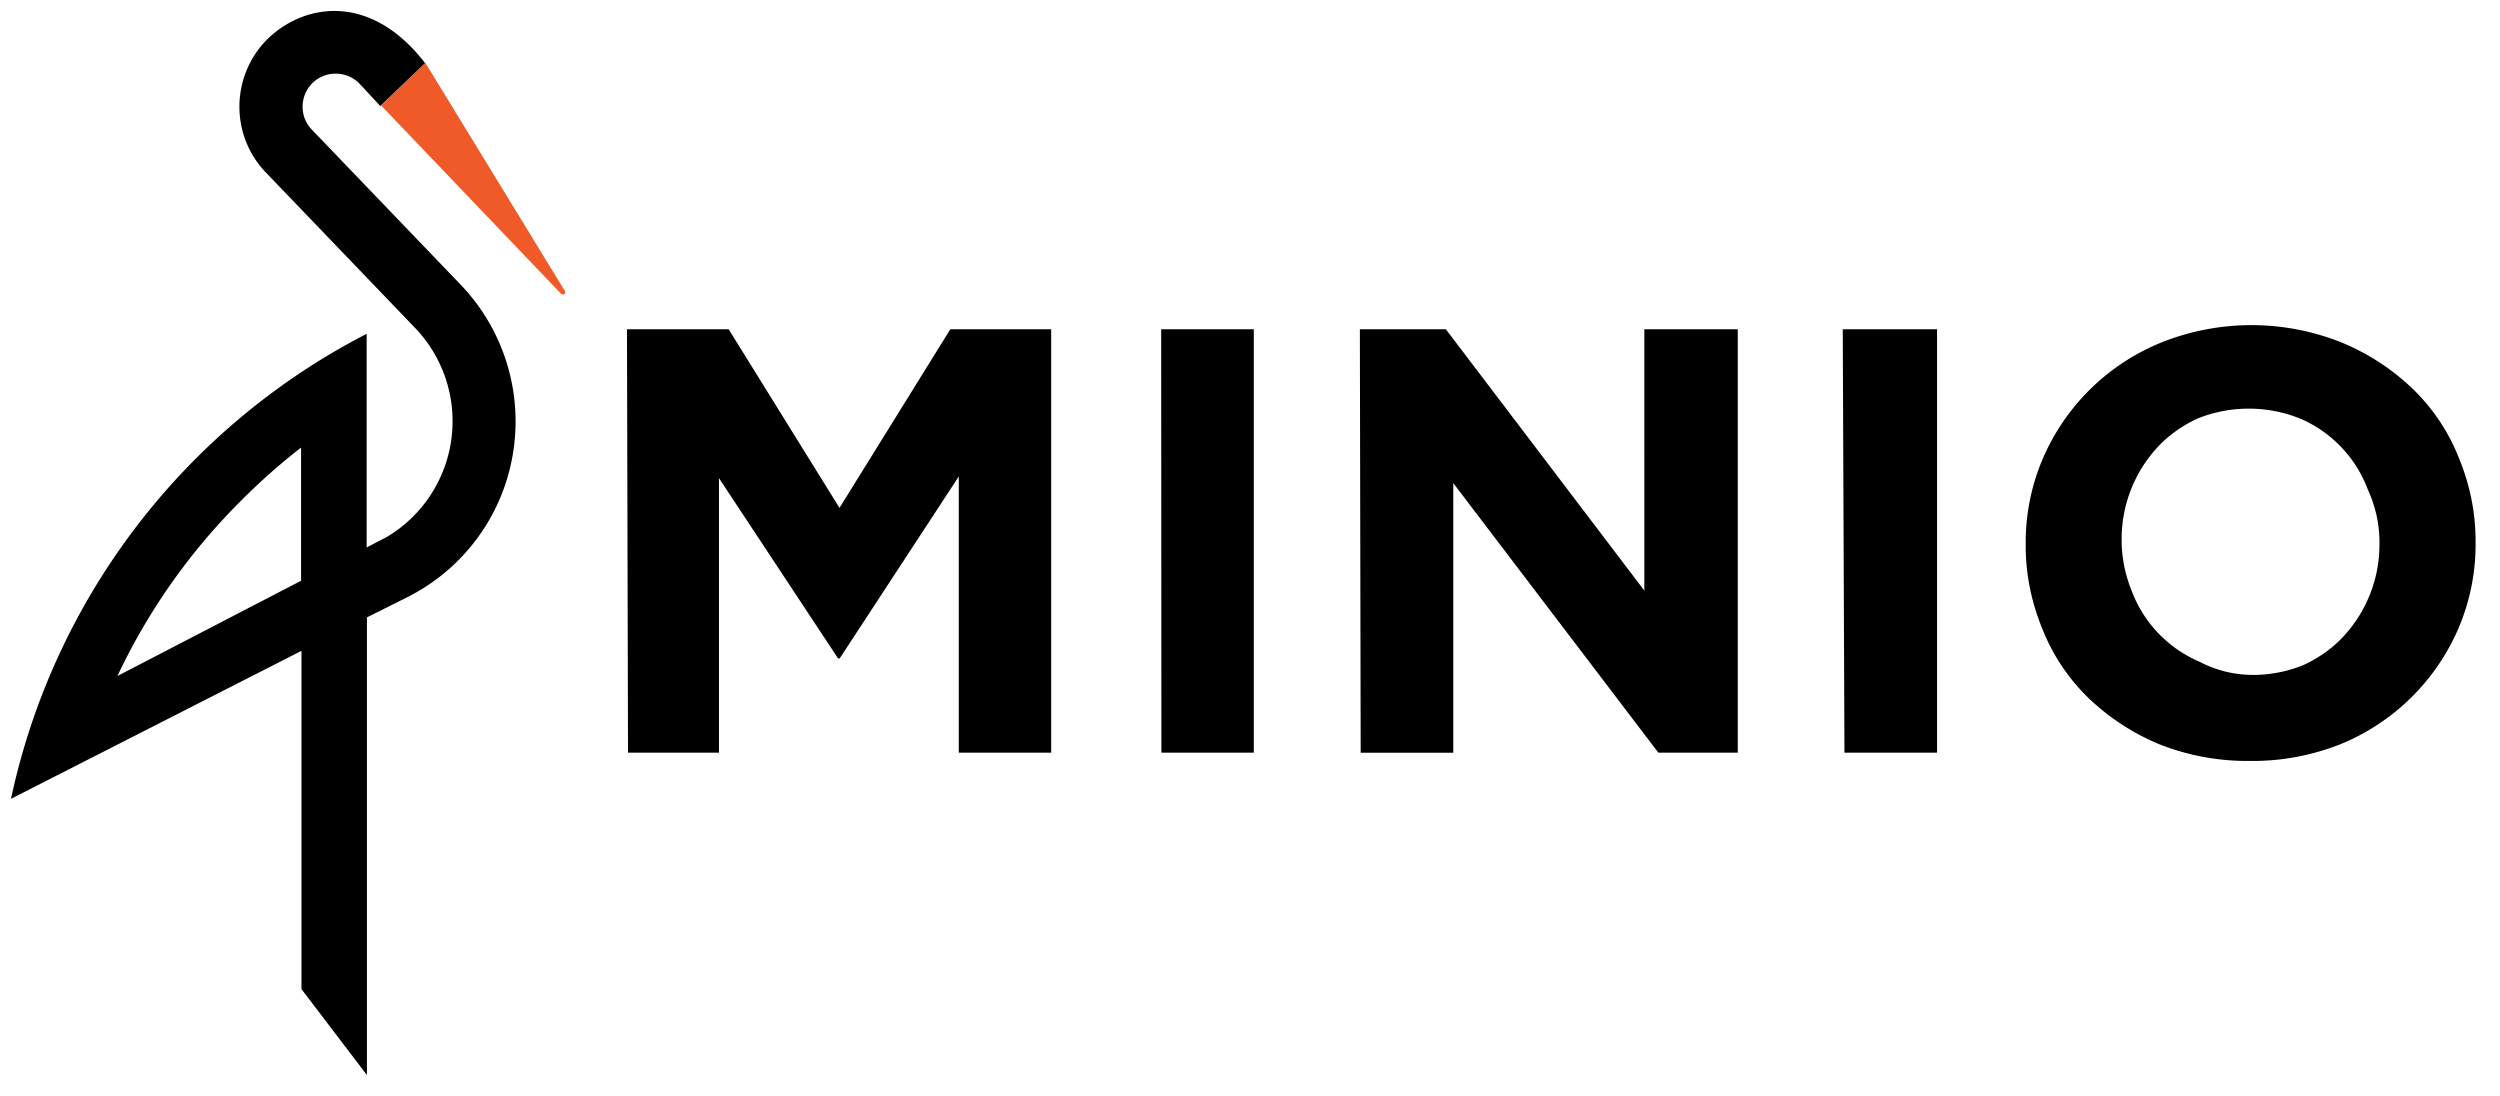 <svg xmlns="http://www.w3.org/2000/svg" xmlns:xlink="http://www.w3.org/1999/xlink" viewBox="0 0 114 50" fill="#fff" fill-rule="evenodd" stroke="#000" stroke-linecap="round" stroke-linejoin="round"><use xlink:href="#A" x=".5" y=".5"/><symbol id="A" overflow="visible"><g stroke="none" fill-rule="nonzero"><path d="M18.893 2.36l6.358 10.397a.12.12 0 0 1 0 .139.12.12 0 0 1-.166 0L16.878 4.31z" fill="#f05a28"/><path d="M4.855 30.325a28.29 28.29 0 0 1 5.601-7.957c.87-.878 1.797-1.7 2.773-2.458v6.072zm-4.852 5.6l13.244-6.747v15.425l2.985 3.92v-20.87l1.848-.924c2.54-1.28 4.323-3.685 4.8-6.486a9.01 9.01 0 0 0-2.342-7.728l-6.84-7.126c-.56-.6-.527-1.556.074-2.126.614-.567 1.57-.534 2.144.074l.924.998 2.042-1.96c-2.412-3.133-5.37-2.773-7.1-1.174-1.744 1.644-1.827 4.4-.185 6.137l6.876 7.162a6.15 6.15 0 0 1 1.605 5.06c-.258 1.843-1.338 3.47-2.935 4.423l-.924.48v-9.74A31.18 31.18 0 0 0 0 35.933" fill="#010000"/><path d="M28.09 14.515h4.638l5.053 8.145 5.053-8.145h4.6v19.308H43.22V21.227l-5.43 8.296h-.075l-5.43-8.22v12.52h-4.148zm24.36 0h4.223v19.308H52.46zm9.06 0h3.922l9.05 11.916V14.515h4.26v19.308h-3.62L65.77 21.53v12.294h-4.223zm22.02 0h4.3v19.308h-4.223zm18.6 19.684a10.94 10.94 0 0 1-4.148-.754 10.46 10.46 0 0 1-3.243-2.112 8.98 8.98 0 0 1-2.112-3.168c-.5-1.218-.767-2.526-.754-3.846a9.7 9.7 0 0 1 .754-3.846 9.95 9.95 0 0 1 5.43-5.355 11.06 11.06 0 0 1 8.22 0 10.46 10.46 0 0 1 3.243 2.112 8.98 8.98 0 0 1 2.112 3.168c.5 1.218.767 2.526.754 3.846a9.7 9.7 0 0 1-.754 3.846 9.95 9.95 0 0 1-5.43 5.355 10.83 10.83 0 0 1-4.073.754zm.075-3.922a6.13 6.13 0 0 0 2.338-.453c.677-.313 1.3-.747 1.8-1.282 1.07-1.145 1.665-2.655 1.66-4.223a5.72 5.72 0 0 0-.528-2.49 5.68 5.68 0 0 0-3.092-3.243 6.27 6.27 0 0 0-4.676 0c-.677.313-1.3.747-1.8 1.282-1.07 1.145-1.665 2.655-1.66 4.223a6.13 6.13 0 0 0 .453 2.338 5.68 5.68 0 0 0 3.092 3.243c.744.393 1.572.6 2.413.603z" fill="#000"/></g></symbol></svg>